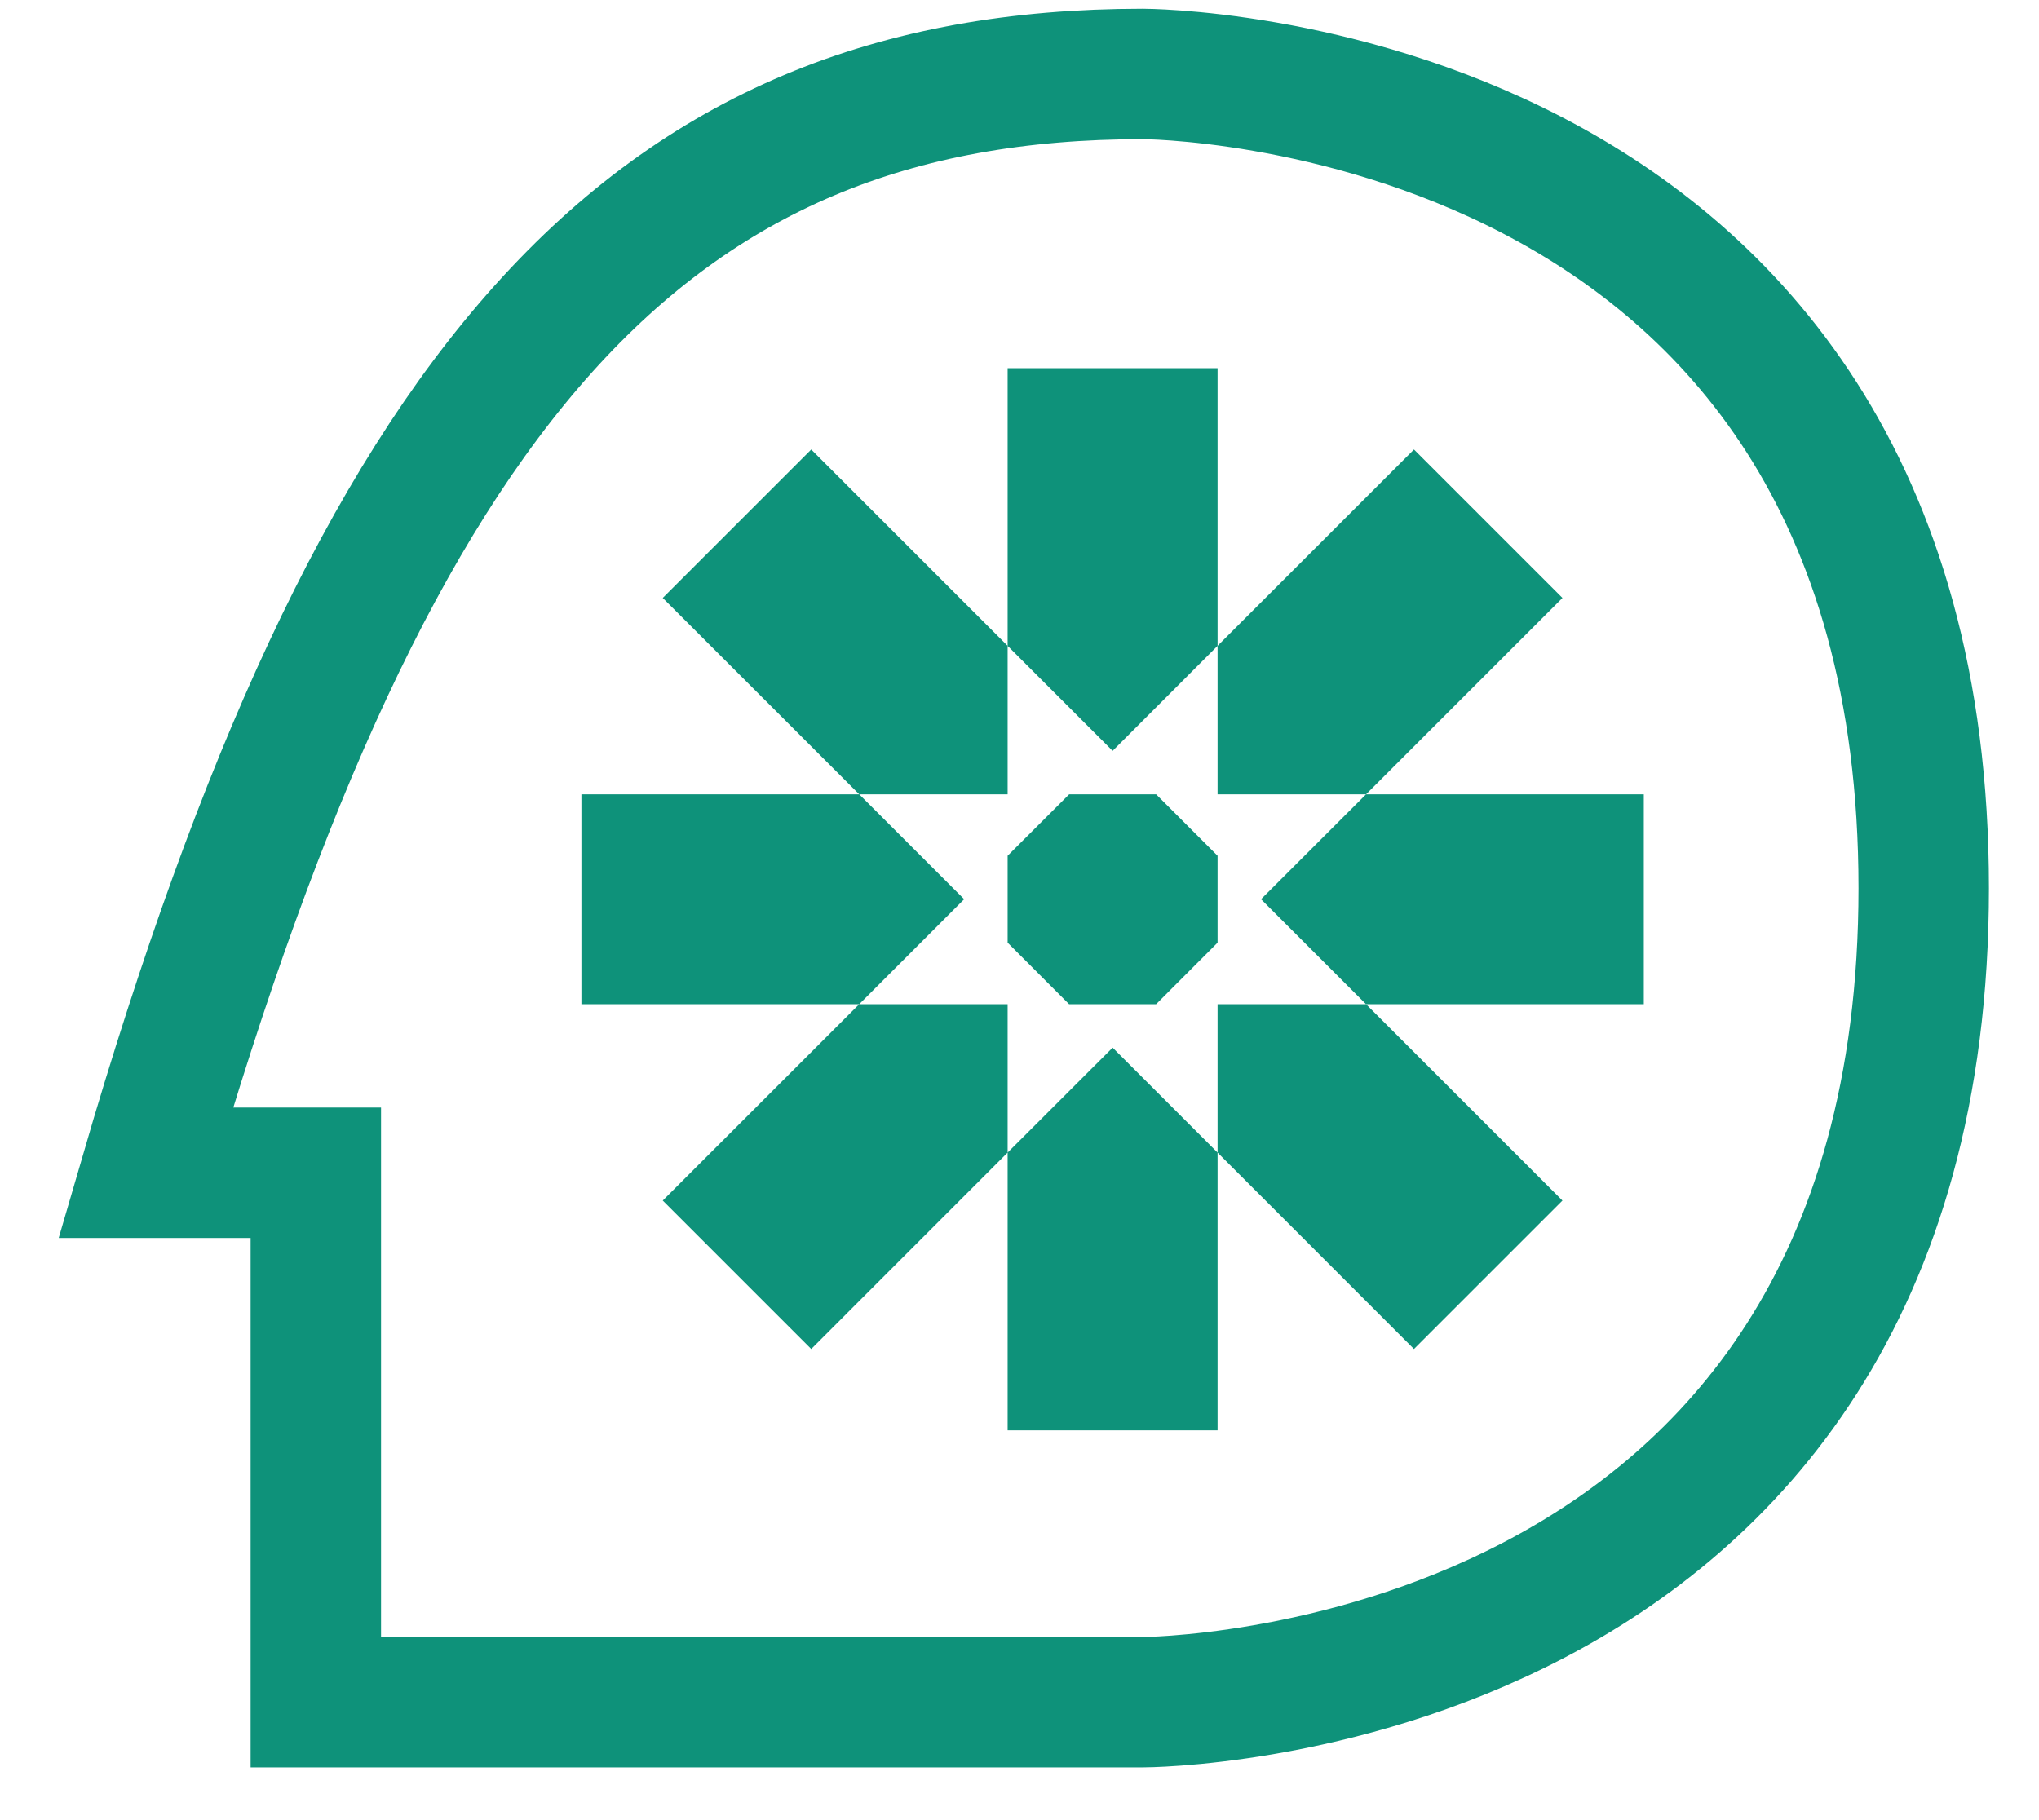 <svg width="28" height="25" viewBox="0 0 28 25" fill="none" xmlns="http://www.w3.org/2000/svg">
<path d="M4.337 23.38V16.108H2C5.145 5.319 8.858 1.016 15.694 1.016C15.694 1.016 26.417 1.016 26.417 12.198C26.417 23.38 15.694 23.38 15.694 23.38H4.337Z" stroke="#0E927A" stroke-width="1.791"/>
<path fill-rule="evenodd" clip-rule="evenodd" d="M16.72 5.057H13.837V8.871L11.14 6.174L9.101 8.213L11.799 10.91L7.984 10.91L7.984 13.793H11.799L9.101 16.49L11.14 18.529L13.837 15.831V19.646H16.72V15.831L19.417 18.529L21.456 16.49L18.759 13.793H22.573V10.91L18.759 10.91L21.456 8.213L19.417 6.174L16.72 8.871V5.057ZM16.72 8.871V10.91H18.759L17.317 12.351L18.759 13.793L16.72 13.793V15.831L15.279 14.39L13.837 15.831V13.793H11.799L13.24 12.351L11.799 10.91H13.837V8.871L15.279 10.313L16.72 8.871ZM13.837 11.754V12.948L14.681 13.793H15.876L16.72 12.948V11.754L15.876 10.91H14.682L13.837 11.754Z" fill="#0E927A"/>
</svg>
